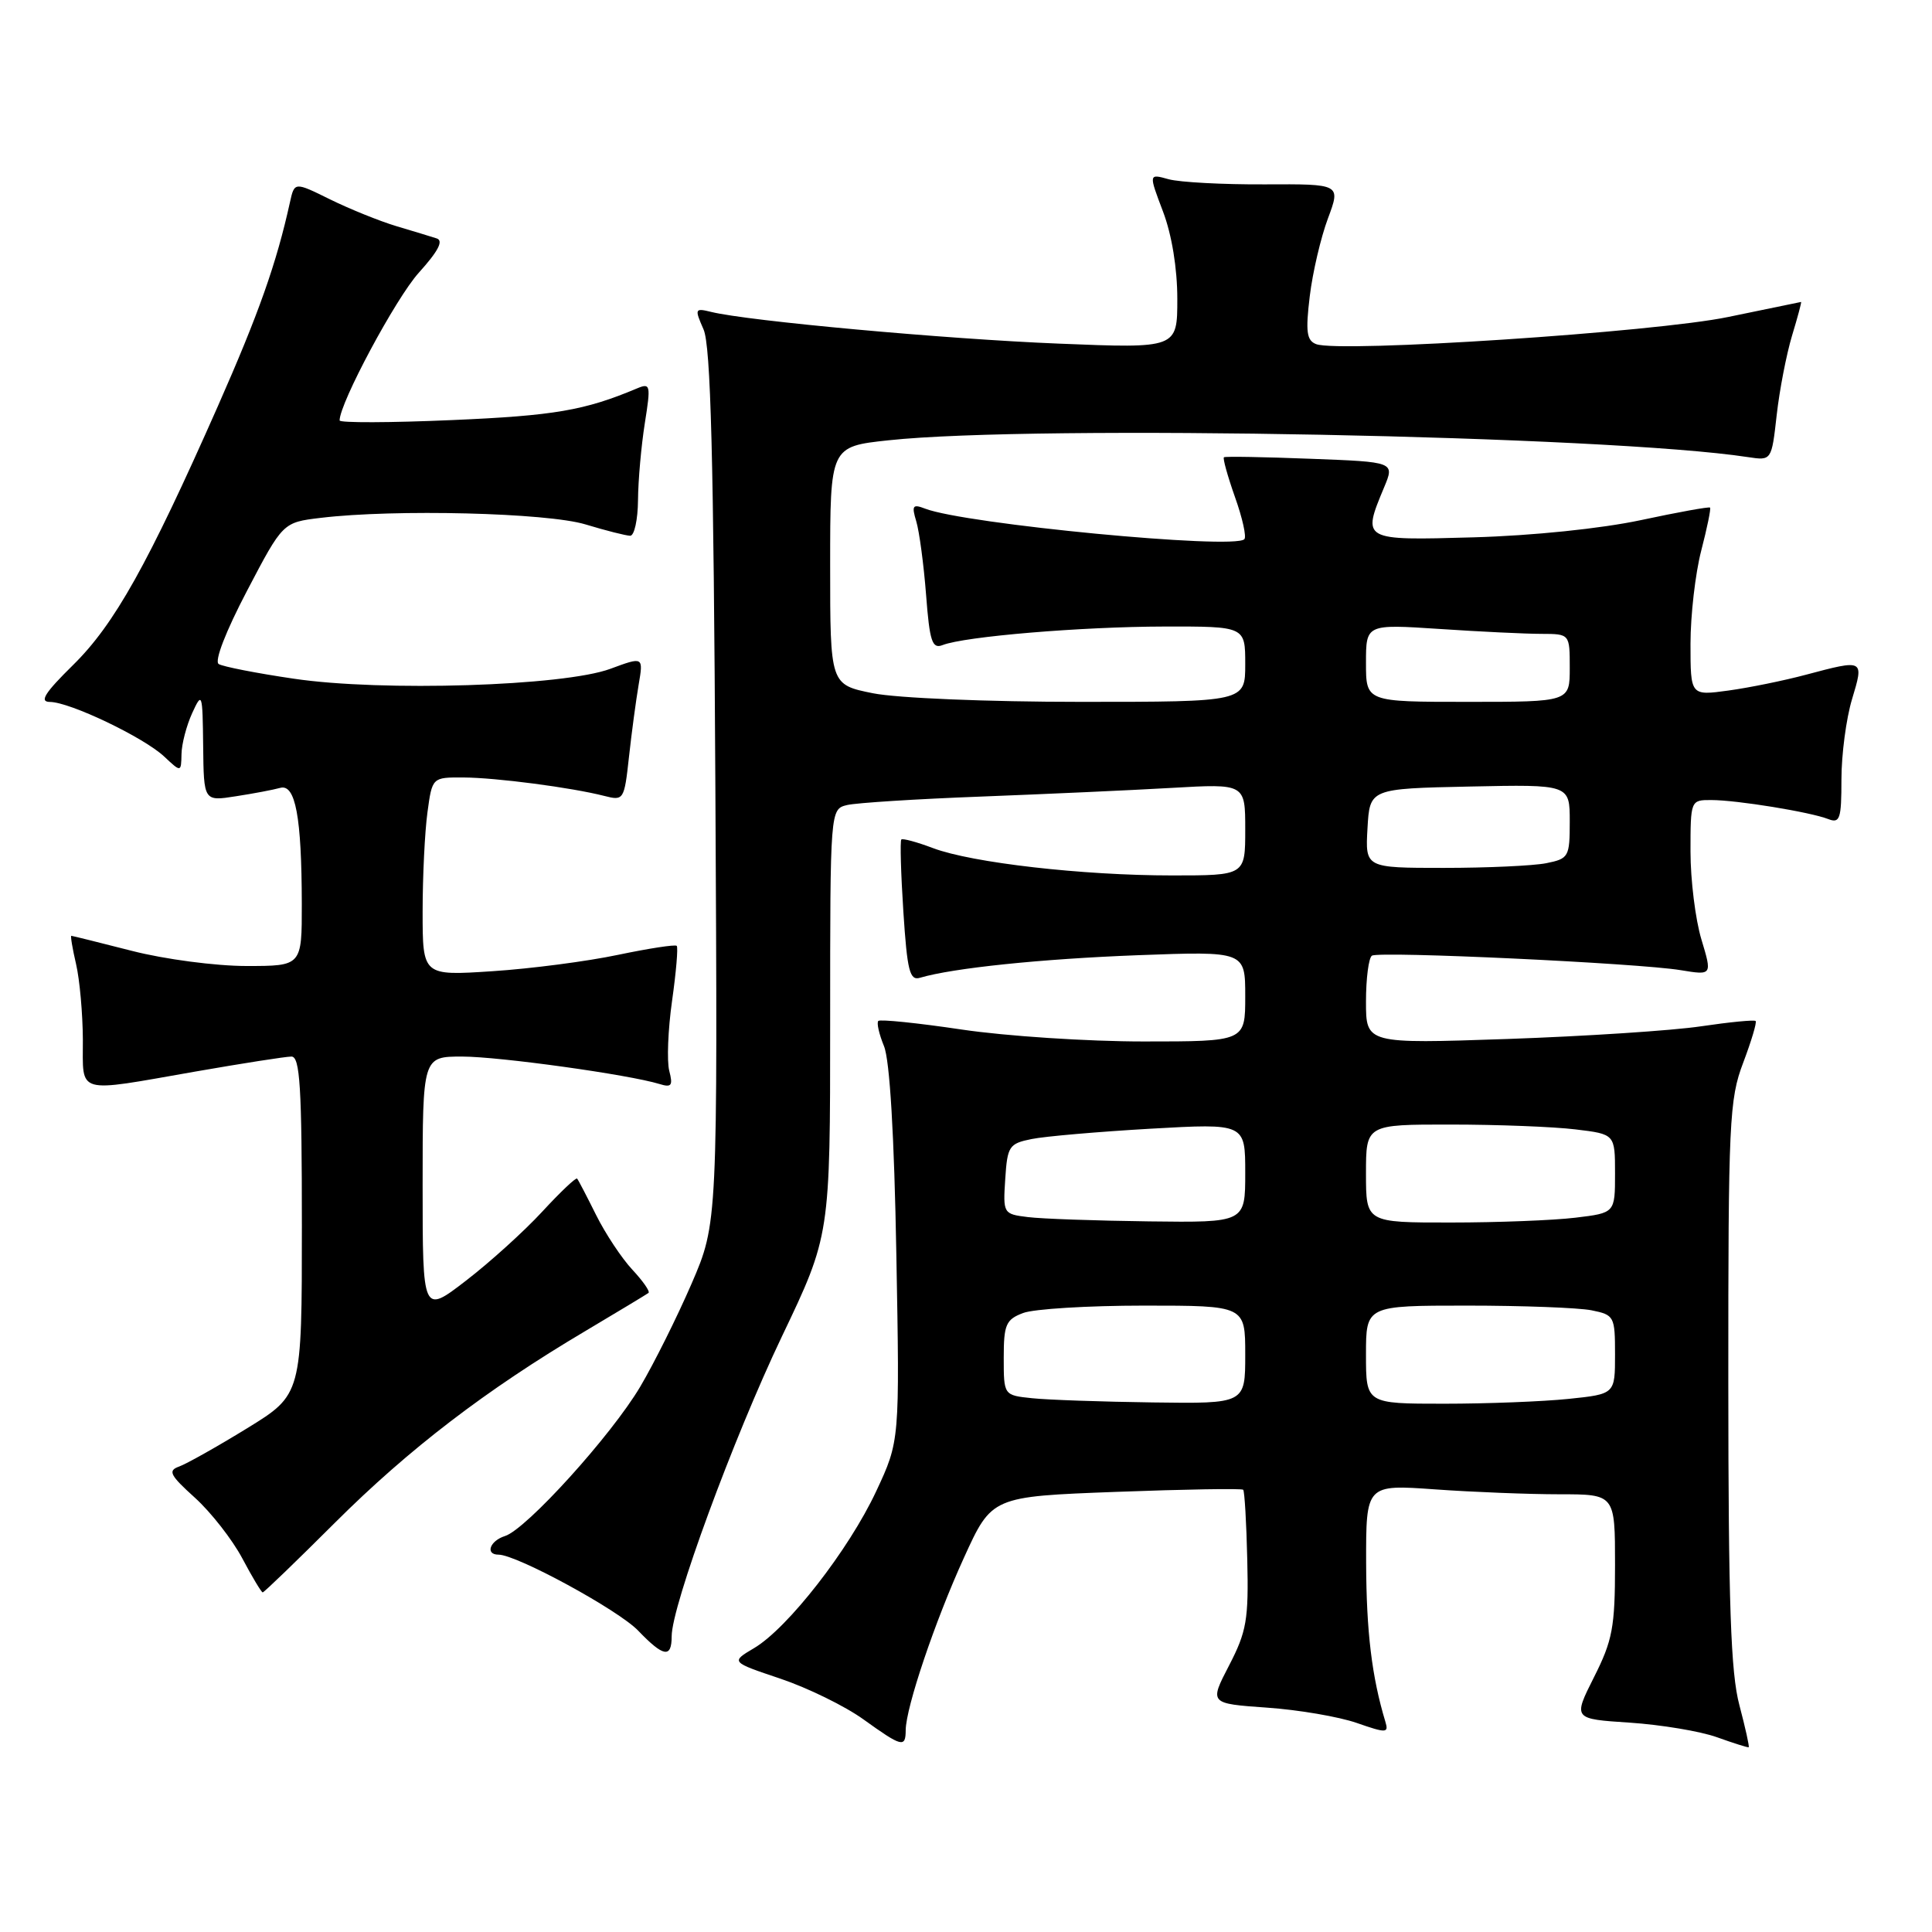 <?xml version="1.0" encoding="UTF-8" standalone="no"?>
<!DOCTYPE svg PUBLIC "-//W3C//DTD SVG 1.1//EN" "http://www.w3.org/Graphics/SVG/1.1/DTD/svg11.dtd" >
<svg xmlns="http://www.w3.org/2000/svg" xmlns:xlink="http://www.w3.org/1999/xlink" version="1.1" viewBox="0 0 256 256">
 <g >
 <path fill="currentColor"
d=" M 230.48 225.95 C 229.33 221.66 229.02 212.61 229.01 183.26 C 229.00 148.58 229.14 145.66 230.98 140.82 C 232.06 137.96 232.81 135.47 232.63 135.29 C 232.45 135.11 229.19 135.43 225.40 135.99 C 221.60 136.56 210.06 137.31 199.75 137.67 C 181.00 138.31 181.00 138.31 181.00 132.72 C 181.00 129.64 181.36 126.90 181.79 126.63 C 182.79 126.01 217.06 127.62 222.69 128.55 C 226.88 129.24 226.88 129.24 225.44 124.46 C 224.65 121.83 224.00 116.60 224.00 112.84 C 224.00 106.04 224.02 106.00 226.75 106.01 C 230.14 106.01 239.88 107.60 242.25 108.53 C 243.80 109.13 244.00 108.53 244.00 103.27 C 244.00 99.99 244.63 95.22 245.40 92.66 C 247.00 87.34 247.03 87.35 239.28 89.41 C 236.40 90.18 231.79 91.12 229.03 91.50 C 224.00 92.19 224.00 92.19 224.00 85.31 C 224.00 81.53 224.64 75.98 225.42 72.97 C 226.20 69.96 226.73 67.39 226.59 67.26 C 226.46 67.12 222.33 67.87 217.42 68.92 C 212.16 70.04 203.07 70.98 195.25 71.20 C 180.44 71.62 180.46 71.63 183.40 64.58 C 184.81 61.21 184.81 61.21 173.65 60.79 C 167.52 60.55 162.35 60.46 162.18 60.59 C 162.00 60.71 162.66 63.08 163.64 65.86 C 164.63 68.63 165.19 71.15 164.88 71.45 C 163.48 72.85 127.87 69.44 122.59 67.40 C 120.93 66.76 120.78 66.99 121.41 69.08 C 121.81 70.41 122.40 74.79 122.71 78.81 C 123.18 85.00 123.52 86.01 124.89 85.48 C 127.81 84.33 143.31 83.04 154.25 83.02 C 165.00 83.00 165.00 83.00 165.00 88.00 C 165.00 93.00 165.00 93.00 143.17 93.00 C 130.83 93.00 118.87 92.50 115.67 91.86 C 110.00 90.72 110.00 90.72 110.00 74.95 C 110.00 59.17 110.00 59.17 117.75 58.34 C 137.12 56.25 213.08 57.73 231.62 60.57 C 234.74 61.04 234.74 61.04 235.42 55.01 C 235.79 51.69 236.71 46.96 237.45 44.49 C 238.20 42.02 238.74 40.01 238.65 40.01 C 238.57 40.02 234.22 40.92 229.00 42.00 C 219.33 44.02 177.46 46.77 174.40 45.60 C 173.14 45.12 172.98 43.96 173.55 39.25 C 173.93 36.09 175.02 31.45 175.96 28.94 C 177.66 24.38 177.66 24.38 167.58 24.43 C 162.04 24.46 156.31 24.15 154.85 23.75 C 152.20 23.01 152.20 23.01 154.10 28.02 C 155.27 31.09 156.00 35.56 156.00 39.60 C 156.00 46.17 156.00 46.17 140.25 45.53 C 125.31 44.93 99.13 42.54 94.23 41.33 C 92.07 40.80 92.02 40.91 93.22 43.64 C 94.18 45.80 94.56 60.59 94.79 104.29 C 95.10 162.08 95.10 162.08 91.63 170.11 C 89.72 174.52 86.66 180.66 84.83 183.75 C 81.00 190.21 69.75 202.63 66.92 203.53 C 64.89 204.17 64.26 206.00 66.06 206.00 C 68.46 206.00 81.95 213.34 84.56 216.07 C 87.92 219.57 89.00 219.75 89.00 216.82 C 89.00 212.79 97.15 190.62 103.60 177.10 C 110.00 163.70 110.00 163.70 110.00 135.46 C 110.00 107.22 110.00 107.22 112.25 106.67 C 113.49 106.38 121.47 105.87 130.00 105.55 C 138.53 105.22 149.89 104.71 155.25 104.40 C 165.00 103.84 165.00 103.84 165.00 109.92 C 165.00 116.00 165.00 116.00 155.32 116.00 C 143.43 116.00 128.81 114.33 123.63 112.38 C 121.49 111.57 119.60 111.06 119.43 111.24 C 119.25 111.42 119.37 115.72 119.70 120.80 C 120.21 128.64 120.54 129.97 121.90 129.56 C 126.26 128.27 137.92 127.06 150.75 126.57 C 165.00 126.04 165.00 126.04 165.00 132.02 C 165.00 138.00 165.00 138.00 151.53 138.00 C 144.12 138.00 133.28 137.29 127.44 136.42 C 121.60 135.55 116.62 135.04 116.38 135.28 C 116.14 135.53 116.48 137.02 117.13 138.61 C 117.90 140.46 118.49 150.39 118.77 166.21 C 119.22 190.93 119.22 190.93 116.10 197.60 C 112.48 205.35 104.37 215.76 99.91 218.39 C 96.82 220.22 96.82 220.22 103.40 222.43 C 107.02 223.65 111.97 226.07 114.40 227.82 C 119.52 231.50 120.00 231.62 120.01 229.25 C 120.04 226.23 123.88 214.84 127.73 206.40 C 131.42 198.30 131.42 198.30 147.91 197.68 C 156.97 197.34 164.54 197.21 164.73 197.40 C 164.91 197.58 165.16 201.76 165.27 206.68 C 165.46 214.61 165.18 216.20 162.86 220.68 C 160.24 225.73 160.24 225.73 167.87 226.27 C 172.07 226.56 177.43 227.48 179.78 228.30 C 183.71 229.67 184.03 229.65 183.57 228.14 C 181.77 222.19 181.05 216.19 181.02 207.10 C 181.00 196.70 181.00 196.70 190.15 197.35 C 195.19 197.71 202.61 198.00 206.65 198.00 C 214.00 198.00 214.00 198.00 214.00 207.36 C 214.00 215.61 213.67 217.37 211.21 222.24 C 208.43 227.77 208.43 227.77 215.96 228.26 C 220.11 228.54 225.30 229.40 227.50 230.19 C 229.70 230.98 231.60 231.58 231.71 231.52 C 231.83 231.46 231.27 228.95 230.48 225.95 Z  M 44.40 201.75 C 54.18 192.00 64.40 184.17 77.56 176.37 C 81.92 173.78 85.69 171.50 85.93 171.32 C 86.16 171.13 85.20 169.75 83.79 168.24 C 82.38 166.73 80.22 163.47 78.99 161.00 C 77.76 158.53 76.63 156.35 76.47 156.17 C 76.31 155.99 74.23 157.97 71.84 160.56 C 69.45 163.15 64.91 167.26 61.75 169.69 C 56.00 174.12 56.00 174.12 56.00 157.06 C 56.00 140.00 56.00 140.00 61.25 140.00 C 66.23 140.01 83.33 142.39 87.40 143.64 C 88.98 144.13 89.19 143.85 88.68 141.89 C 88.35 140.61 88.51 136.44 89.05 132.63 C 89.59 128.82 89.87 125.54 89.67 125.33 C 89.46 125.13 85.97 125.67 81.90 126.52 C 77.83 127.38 70.34 128.36 65.25 128.69 C 56.00 129.30 56.00 129.30 56.00 120.79 C 56.00 116.11 56.29 110.19 56.64 107.64 C 57.27 103.00 57.27 103.00 61.39 103.02 C 65.73 103.04 75.73 104.35 80.10 105.47 C 82.63 106.12 82.72 105.99 83.34 100.32 C 83.69 97.12 84.27 92.81 84.62 90.75 C 85.26 87.00 85.26 87.00 80.88 88.62 C 74.71 90.91 50.61 91.67 38.92 89.93 C 34.01 89.21 29.53 88.33 28.98 87.99 C 28.38 87.62 29.91 83.67 32.73 78.29 C 37.48 69.22 37.48 69.22 42.49 68.62 C 52.29 67.44 72.49 67.94 77.59 69.49 C 80.29 70.31 82.95 70.98 83.50 70.99 C 84.05 71.00 84.52 68.86 84.54 66.25 C 84.56 63.64 84.97 59.06 85.44 56.09 C 86.25 50.99 86.19 50.72 84.40 51.47 C 77.47 54.39 73.41 55.08 59.96 55.66 C 51.73 56.02 45.00 56.04 45.00 55.71 C 45.00 53.41 52.45 39.51 55.49 36.14 C 58.07 33.28 58.80 31.89 57.86 31.59 C 57.11 31.35 54.70 30.61 52.50 29.96 C 50.30 29.30 46.37 27.71 43.76 26.43 C 39.02 24.09 39.02 24.09 38.42 26.80 C 36.63 34.92 34.29 41.54 28.86 53.84 C 19.60 74.79 15.16 82.73 9.69 88.11 C 5.92 91.82 5.18 93.00 6.61 93.01 C 9.25 93.02 19.04 97.70 21.75 100.24 C 24.00 102.35 24.00 102.35 24.05 99.92 C 24.07 98.59 24.71 96.15 25.46 94.50 C 26.78 91.62 26.84 91.80 26.92 98.84 C 27.00 106.18 27.00 106.18 31.25 105.51 C 33.59 105.15 36.23 104.65 37.12 104.40 C 39.15 103.83 39.97 108.24 39.99 119.75 C 40.00 128.00 40.00 128.00 32.66 128.00 C 28.59 128.00 21.83 127.11 17.50 126.00 C 13.20 124.90 9.57 124.00 9.45 124.00 C 9.32 124.00 9.60 125.69 10.08 127.75 C 10.56 129.81 10.96 134.31 10.98 137.75 C 11.00 145.11 9.87 144.79 25.87 141.99 C 32.12 140.90 37.86 140.00 38.62 140.00 C 39.75 140.00 40.00 144.03 40.00 162.40 C 40.00 184.79 40.00 184.79 32.75 189.25 C 28.76 191.70 24.70 193.98 23.72 194.33 C 22.21 194.87 22.52 195.47 25.83 198.46 C 27.96 200.39 30.78 204.00 32.10 206.48 C 33.42 208.97 34.64 211.00 34.81 211.00 C 34.99 211.00 39.30 206.84 44.40 201.75 Z  M 136.75 185.27 C 133.00 184.88 133.00 184.88 133.00 179.91 C 133.00 175.51 133.29 174.84 135.57 173.98 C 136.98 173.44 144.18 173.00 151.57 173.00 C 165.00 173.00 165.00 173.00 165.00 179.50 C 165.00 186.00 165.00 186.00 152.75 185.83 C 146.01 185.74 138.81 185.49 136.75 185.27 Z  M 181.00 179.50 C 181.00 173.00 181.00 173.00 194.38 173.00 C 201.73 173.00 209.16 173.28 210.88 173.62 C 213.90 174.23 214.00 174.42 214.00 179.48 C 214.00 184.72 214.00 184.72 207.85 185.36 C 204.47 185.71 197.05 186.00 191.35 186.00 C 181.00 186.00 181.00 186.00 181.00 179.50 Z  M 136.20 161.27 C 132.94 160.87 132.90 160.80 133.20 156.22 C 133.48 151.88 133.71 151.53 136.69 150.93 C 138.44 150.57 145.53 149.96 152.44 149.56 C 165.00 148.85 165.00 148.85 165.00 155.42 C 165.00 162.00 165.00 162.00 152.25 161.84 C 145.24 161.75 138.01 161.50 136.20 161.27 Z  M 181.00 155.50 C 181.00 149.00 181.00 149.00 192.25 149.01 C 198.44 149.01 205.86 149.30 208.75 149.65 C 214.00 150.28 214.00 150.28 214.00 155.50 C 214.00 160.72 214.00 160.72 208.75 161.35 C 205.86 161.70 198.44 161.99 192.25 161.99 C 181.00 162.00 181.00 162.00 181.00 155.50 Z  M 181.20 109.75 C 181.50 104.50 181.50 104.50 194.75 104.22 C 208.00 103.94 208.00 103.94 208.00 108.85 C 208.00 113.54 207.87 113.78 204.88 114.38 C 203.16 114.72 197.06 115.00 191.32 115.00 C 180.90 115.00 180.90 115.00 181.20 109.75 Z  M 181.00 87.85 C 181.00 82.70 181.00 82.70 190.75 83.34 C 196.11 83.70 202.19 83.99 204.25 83.99 C 208.00 84.00 208.00 84.00 208.00 88.50 C 208.00 93.00 208.00 93.00 194.50 93.00 C 181.00 93.00 181.00 93.00 181.00 87.85 Z "/>
</g>
</svg>